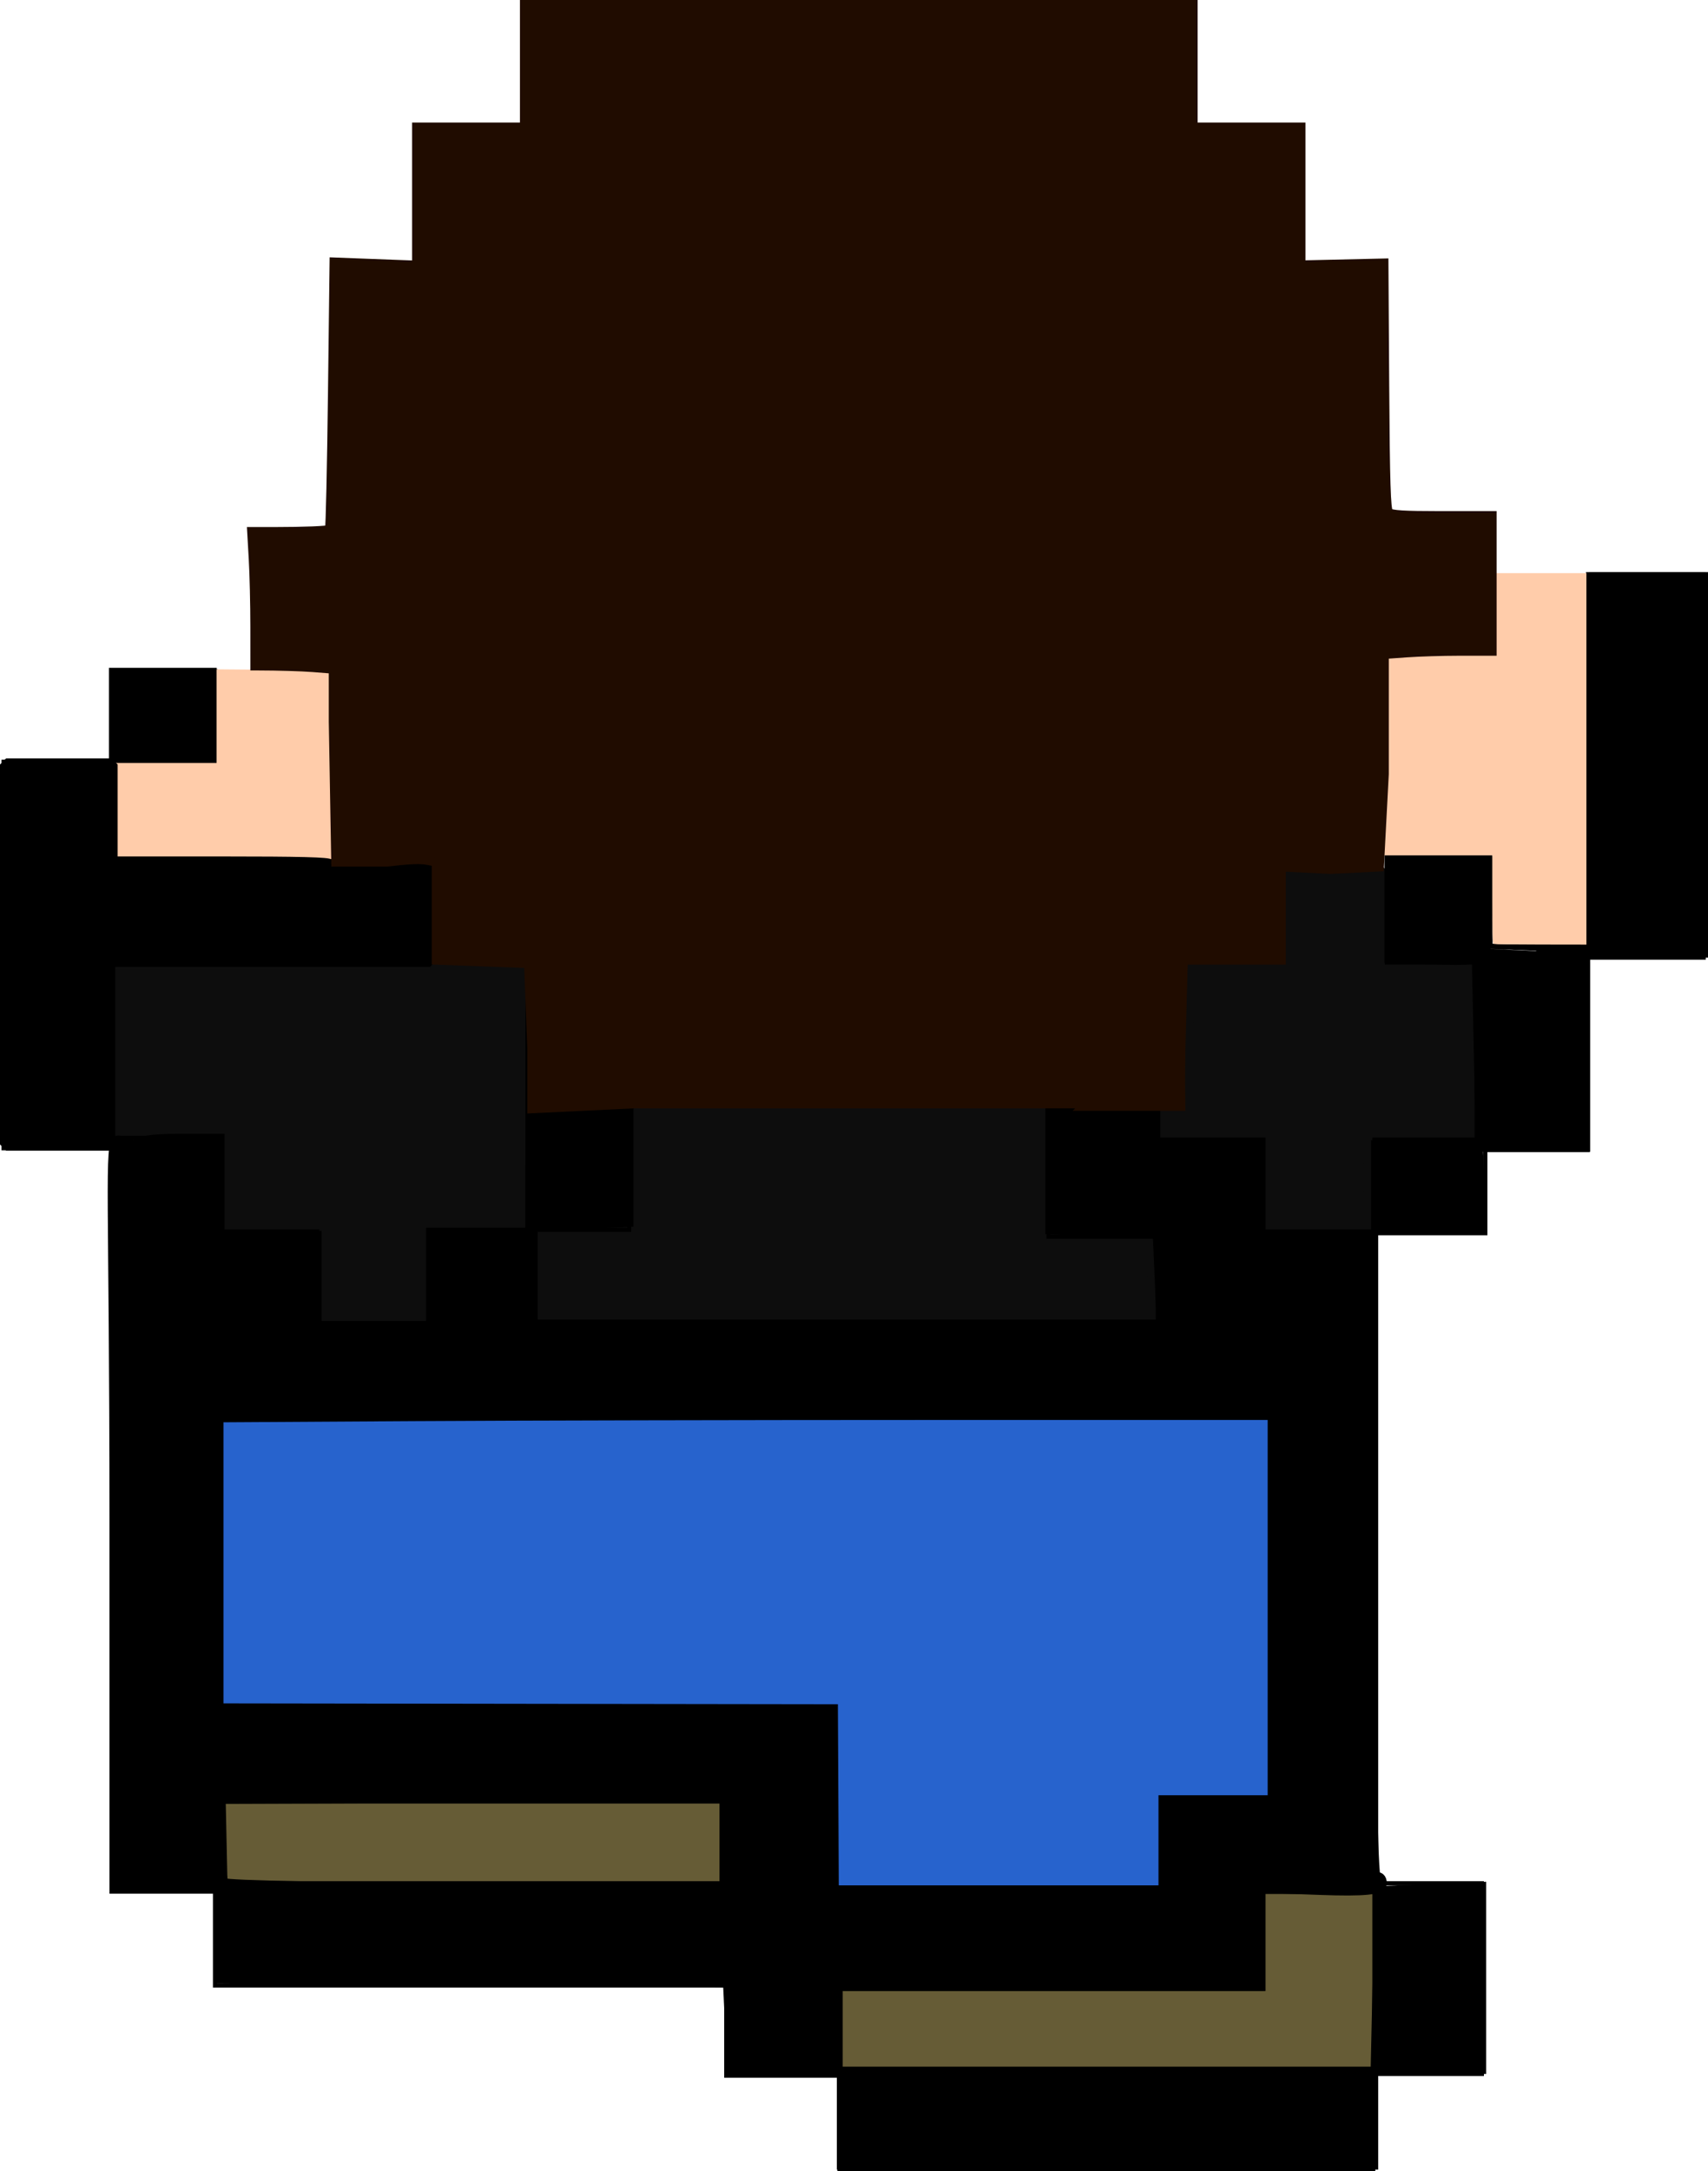 <?xml version="1.0" encoding="UTF-8" standalone="no"?>
<!-- Created with Inkscape (http://www.inkscape.org/) -->

<svg
   xmlns:dc="http://purl.org/dc/elements/1.1/"
   xmlns:cc="http://creativecommons.org/ns#"
   xmlns:rdf="http://www.w3.org/1999/02/22-rdf-syntax-ns#"
   xmlns:svg="http://www.w3.org/2000/svg"
   xmlns="http://www.w3.org/2000/svg"
   xmlns:sodipodi="http://sodipodi.sourceforge.net/DTD/sodipodi-0.dtd"
   xmlns:inkscape="http://www.inkscape.org/namespaces/inkscape"
   width="413.489"
   height="525.471"
   id="svg2"
   version="1.1"
   inkscape:version="0.48.4 r9939"
   sodipodi:docname="youngdavid climbing2.zip">
  <defs
     id="defs4" />
  <sodipodi:namedview
     id="base"
     pagecolor="#ffffff"
     bordercolor="#666666"
     borderopacity="1.0"
     inkscape:pageopacity="0.0"
     inkscape:pageshadow="2"
     inkscape:zoom="0.59587908"
     inkscape:cx="180.25095"
     inkscape:cy="336.9846"
     inkscape:document-units="px"
     inkscape:current-layer="layer1"
     showgrid="false"
     inkscape:window-width="1366"
     inkscape:window-height="706"
     inkscape:window-x="-8"
     inkscape:window-y="-8"
     inkscape:window-maximized="1"
     fit-margin-left="0"
     fit-margin-top="0"
     fit-margin-right="0"
     fit-margin-bottom="0"
     showguides="true"
     inkscape:guide-bbox="true" />
  <g
     inkscape:label="Layer 1"
     inkscape:groupmode="layer"
     id="layer1"
     transform="translate(-19.593,-97.701)">
    <path
       style="fill:#0d0d0d;fill-opacity:1;fill-rule:nonzero;stroke:#0d0d0d;stroke-width:2.967;stroke-linecap:butt;stroke-linejoin:bevel;stroke-miterlimit:4;stroke-opacity:1;stroke-dasharray:none;stroke-dashoffset:0"
       d="m 351.103,384.058 0.162,-10.828 12.702,-0.16 12.702,-0.16 -0.391,-12.544 c -0.215,-6.899 -0.391,-16.238 -0.391,-20.755 l 0,-8.211 -10.68,0 -10.68,0 0,-11.141 0,-11.141 -11.569,0.016 -11.569,0.016 -7.5e-4,11.125 -7.6e-4,11.125 -11.792,0 -11.792,0 -0.371,1.854 c -0.204,1.02 -0.371,9.03 -0.371,17.8 l 0,15.946 -3.263,0 -3.263,0 0,2.967 0,2.967 12.757,0 12.757,0 0,10.977 0,10.977 12.447,0 12.447,0 0.162,-10.828 0,0 z"
       id="path9860"
       inkscape:connector-curvature="0" />
    <path
       style="fill:#0d0d0d;fill-opacity:1;fill-rule:nonzero;stroke:#0d0d0d;stroke-width:2.967;stroke-linecap:butt;stroke-linejoin:bevel;stroke-miterlimit:4;stroke-opacity:1;stroke-dasharray:none;stroke-dashoffset:0"
       d="m 298.964,408.088 c -0.169,-4.813 -0.41,-9.085 -0.536,-9.493 -0.174,-0.563 -3.302,-0.742 -13.005,-0.742 l -12.775,0 0,-15.723 0,-15.723 -49.84,0 -49.84,0 0,14.833 0,14.833 -11.57,0 -11.57,0 0,10.383 0,10.383 74.721,0 74.721,0 -0.306,-8.752 z"
       id="path9862"
       inkscape:connector-curvature="0" />
    <path
       style="fill:#0d0d0d;fill-opacity:1;fill-rule:nonzero;stroke:#0d0d0d;stroke-width:2.967;stroke-linecap:butt;stroke-linejoin:bevel;stroke-miterlimit:4;stroke-opacity:1;stroke-dasharray:none;stroke-dashoffset:0"
       d="m 122.535,405.863 0,-11.57 11.867,0 11.867,0 0,-31.118 0,-31.118 -8.158,-0.18 c -4.487,-0.099 -26.648,-0.096 -49.246,0.008 l -41.088,0.188 0,20.165 0,20.165 13.35,-0.419 13.35,-0.419 0,11.647 0,11.647 11.422,0.161 11.422,0.161 0.161,11.125 0.161,11.125 12.447,0 12.447,0 0,-11.57 z"
       id="path9864"
       inkscape:connector-curvature="0" />
    <path
       style="fill:#665c36;fill-opacity:1;fill-rule:nonzero;stroke:#665c36;stroke-width:1.615;stroke-linecap:butt;stroke-linejoin:miter;stroke-miterlimit:4;stroke-opacity:1;stroke-dasharray:none;stroke-dashoffset:0"
       d="m 195.615,543.255 0,-10.86 -61.453,0 -61.453,0 0.234,10.368 c 0.129,5.702 0.368,10.521 0.532,10.708 0.164,0.187 27.712,0.408 61.219,0.492 l 60.921,0.152 0,-10.86 z"
       id="path5133"
       inkscape:connector-curvature="0" />
    <path
       style="fill:#665c36;fill-opacity:1;fill-rule:nonzero;stroke:#665c36;stroke-width:1.526;stroke-linecap:butt;stroke-linejoin:miter;stroke-miterlimit:4;stroke-opacity:1;stroke-dasharray:none;stroke-dashoffset:0"
       d="m 351.449,590.249 c 0.154,-4.583 0.28,-14.431 0.28,-21.886 l -1.6e-4,-13.554 -13.041,-0.127 -13.041,-0.127 0,12.458 0,12.458 -52.169,0 -52.169,0 0,9.554 0,9.554 64.93,0 64.93,0 0.28,-8.332 z"
       id="path5118"
       inkscape:connector-curvature="0" />
    <path
       style="fill:none;stroke:#000000;stroke-width:1px;stroke-linecap:butt;stroke-linejoin:miter;stroke-opacity:1"
       d="m 72.061,259.833 -25.592,0 0,22.236 -26.012,0 0,93.559 26.432,0 0,179.567 24.753,0 0,23.075 123.767,0 0,21.817 27.271,0 0,22.236 130.06,0 0,-22.656 25.592,0 0,-46.15 -25.592,0 0,-157.331 26.432,0 0,-20.138 24.753,0 0,-46.57 28.11,0 0,-92.72 -27.271,0 0,89.993 -24.334,0 0,-21.607 -25.173,0 0,25.173 21.817,0 0,43.213 -24.753,0 0,22.236 -26.851,0 0,-22.236 -26.012,0 0.148,-21.321"
       id="path3651"
       inkscape:connector-curvature="0"
       sodipodi:nodetypes="ccccccccccccccccccccccccccccccccccccccc" />
    <path
       style="fill:none;stroke:#000000;stroke-width:1px;stroke-linecap:butt;stroke-linejoin:miter;stroke-opacity:1"
       d="m 273.444,352.763 0,44.262 26.432,0 0,20.558 -150.618,0 0,-22.236 22.656,0 0,-43.213"
       id="path3653"
       inkscape:connector-curvature="0"
       sodipodi:nodetypes="cccccccc" />
    <path
       style="fill:none;stroke:#000000;stroke-width:1px;stroke-linecap:butt;stroke-linejoin:miter;stroke-opacity:1"
       d="m 72.061,260.252 0,22.236 -24.753,0 0,23.075 54.961,0"
       id="path3655"
       inkscape:connector-curvature="0" />
    <path
       style="fill:none;stroke:#000000;stroke-width:1px;stroke-linecap:butt;stroke-linejoin:miter;stroke-opacity:1"
       d="m 124.085,330.736 -77.197,0 0,42.374 26.432,0 0,22.656 23.075,0 0,22.656 26.851,0 0,-23.075 24.334,0 0,-64.61"
       id="path3657"
       inkscape:connector-curvature="0"
       sodipodi:nodetypes="ccccccccccc" />
    <path
       style="fill:none;stroke:#000000;stroke-width:1px;stroke-linecap:butt;stroke-linejoin:miter;stroke-opacity:1"
       d="m 73.739,441.917 0,67.967 148.52,0 0,44.472 78.036,0 0,-22.236 26.012,0 0,-91.042 z"
       id="path3659"
       inkscape:connector-curvature="0" />
    <path
       style="fill:none;stroke:#000000;stroke-width:1px;stroke-linecap:butt;stroke-linejoin:miter;stroke-opacity:1"
       d="m 74.159,553.516 120.83,0 0,-20.138 -121.249,0.42 z"
       id="path3661"
       inkscape:connector-curvature="0"
       sodipodi:nodetypes="ccccc" />
    <path
       style="fill:none;stroke:#000000;stroke-width:1px;stroke-linecap:butt;stroke-linejoin:miter;stroke-opacity:1"
       d="m 325.468,555.614 0,23.495 -102.37,0 0,19.299 129.221,0 0,-42.794 z"
       id="path3663"
       inkscape:connector-curvature="0" />
    <path
       style="fill:#000000;fill-opacity:1;fill-rule:nonzero;stroke:#000000;stroke-width:2.685;stroke-linecap:butt;stroke-linejoin:miter;stroke-miterlimit:4;stroke-opacity:1;stroke-dasharray:none;stroke-dashoffset:0"
       d="m 47.433,271.088 0,-10.069 11.747,0 11.747,0 0,10.069 0,10.069 -11.747,0 -11.747,0 0,-10.069 z"
       id="path3669"
       inkscape:connector-curvature="0" />
    <path
       style="fill:#000000;fill-opacity:1;fill-rule:nonzero;stroke:#000000;stroke-width:2.685;stroke-linecap:butt;stroke-linejoin:miter;stroke-miterlimit:4;stroke-opacity:1;stroke-dasharray:none;stroke-dashoffset:0"
       d="m 148.121,362.969 0.004,-31.466 11.747,0 11.747,0 0,30.909 0,30.909 -11.751,0.557 -11.751,0.557 0.004,-31.466 z"
       id="path3671"
       inkscape:connector-curvature="0" />
    <path
       style="fill:#000000;fill-opacity:1;fill-rule:nonzero;stroke:#000000;stroke-width:2.685;stroke-linecap:butt;stroke-linejoin:miter;stroke-miterlimit:4;stroke-opacity:1;stroke-dasharray:none;stroke-dashoffset:0"
       d="m 196.453,587.847 -0.5,-10.489 -61.674,-0.44 -61.674,-0.44 0,-10.888 0,-10.888 -12.586,0 -12.586,0 0,-88.944 c 0,-77.943 -1.367,-91.881 0.839,-91.881 1.385,0 4.405,1.972 4.405,1.049 0,-0.932 4.265,-1.468 9.859,-1.468 l 10.069,0 0,11.747 0,11.747 11.747,0 11.747,0 0,10.908 0,10.908 14.265,0 14.265,0 0,-10.908 0,-10.908 11.747,0 11.747,0 0,10.908 0,10.908 76.434,0 76.434,0 -0.496,-11.328 -0.496,-11.328 -13.006,-0.49 -13.006,-0.49 0,-20.907 0,-20.907 12.586,0 12.586,0 0,10.908 0,10.908 12.586,0 12.586,0 0,10.908 0,10.908 13.426,0 13.426,0 0,78.135 c 0,42.974 0.629,77.746 1.398,77.271 0.769,-0.475 1.4,0.046 1.403,1.16 0.003,1.468 -4.069,1.876 -14.824,1.485 l -14.828,-0.539 0,11.866 0,11.866 -51.185,0 -51.185,0 0,10.069 0,10.069 -12.506,0 -12.506,0 -0.5,-10.489 z m -1.339,-44.053 0,-10.908 -61.254,0 -61.254,0 0,9.789 c 0,5.384 0.503,10.293 1.119,10.908 0.615,0.615 28.18,1.119 61.254,1.119 l 60.135,0 z m 105.726,0 0,-10.908 13.426,0 13.426,0 0,-46.15 0,-46.15 -127.543,0 -127.543,0 0,35.242 0,35.242 74.68,0 74.68,0 0,21.817 0,21.817 39.438,0 39.438,0 z"
       id="path3673"
       inkscape:connector-curvature="0"
       sodipodi:nodetypes="ccccccccsssscccccccccccccccccccccccccccccccccsscscccccccccccccccscsccccccccccccccccccc" />
    <path
       style="fill:#000000;fill-opacity:1;fill-rule:nonzero;stroke:#000000;stroke-width:2.685;stroke-linecap:butt;stroke-linejoin:miter;stroke-miterlimit:4;stroke-opacity:1;stroke-dasharray:none;stroke-dashoffset:0"
       d="m 377.706,351.221 c -0.279,-13.153 -0.508,-23.927 -0.508,-23.943 0,-0.016 5.853,0.233 13.006,0.552 l 13.006,0.581 0,23.362 0,23.362 -12.498,0 -12.498,0 -0.508,-23.914 z"
       id="path3675"
       inkscape:connector-curvature="0" />
    <path
       style="fill:#000000;fill-opacity:1;fill-rule:nonzero;stroke:#000000;stroke-width:2.685;stroke-linecap:butt;stroke-linejoin:miter;stroke-miterlimit:4;stroke-opacity:1;stroke-dasharray:none;stroke-dashoffset:0"
       d="m 404.888,282.835 0,-45.311 13.426,0 13.426,0 0,45.311 0,45.311 -13.426,0 -13.426,0 0,-45.311 z"
       id="path3677"
       inkscape:connector-curvature="0" />
    <path
       style="fill:#000000;fill-opacity:1;fill-rule:nonzero;stroke:#000000;stroke-width:2.685;stroke-linecap:butt;stroke-linejoin:miter;stroke-miterlimit:4;stroke-opacity:1;stroke-dasharray:none;stroke-dashoffset:0"
       d="m 356.221,318.077 0,-11.747 11.747,0 11.747,0 0,8.391 c 0,5.405 -0.36,12.197 -0.839,13.845 -0.531,1.824 -7.163,1.259 -14.265,1.259 l -8.391,0 z"
       id="path3679"
       inkscape:connector-curvature="0"
       sodipodi:nodetypes="ccccssscc" />
    <path
       style="fill:#000000;fill-opacity:1;fill-rule:nonzero;stroke:#000000;stroke-width:2.685;stroke-linecap:butt;stroke-linejoin:miter;stroke-miterlimit:4;stroke-opacity:1;stroke-dasharray:none;stroke-dashoffset:0"
       d="m 352.864,385.102 0,-10.113 12.167,-0.346 12.167,0.073 0.491,10.489 0.491,9.23 -12.658,0.39 -12.658,0.39 z"
       id="path3683"
       inkscape:connector-curvature="0"
       sodipodi:nodetypes="ccccccccc" />
    <path
       style="fill:#000000;fill-opacity:1;fill-rule:nonzero;stroke:#000000;stroke-width:2.685;stroke-linecap:butt;stroke-linejoin:miter;stroke-miterlimit:4;stroke-opacity:1;stroke-dasharray:none;stroke-dashoffset:0"
       d="m 353.234,576.938 0.47,-21.397 12.167,-0.493 12.167,-0.493 0,21.89 0,21.89 -12.637,0 -12.637,0 0.47,-21.397 z"
       id="path3685"
       inkscape:connector-curvature="0" />
    <path
       style="fill:#000000;fill-opacity:1;fill-rule:nonzero;stroke:#000000;stroke-width:2.685;stroke-linecap:butt;stroke-linejoin:miter;stroke-miterlimit:4;stroke-opacity:1;stroke-dasharray:none;stroke-dashoffset:0"
       d="m 223.643,610.922 0,-10.908 63.771,0 63.771,0 0,10.908 0,10.908 -63.771,0 -63.771,0 0,-10.908 z"
       id="path3687"
       inkscape:connector-curvature="0" />
    <g
       id="g4584"
       style="fill:#ffccaa;fill-opacity:1;stroke:#ffccaa;stroke-opacity:1"
       transform="matrix(-1,0,0,1,452.675,0)">
      <path
         inkscape:connector-curvature="0"
         id="path5369"
         d="m 71.383,326.022 c 0.205,-0.083 0.262,-2.438 0.262,-10.787 l 0,-10.681 13.111,0 13.111,0 0,-9.65 0,-9.65 -13.111,0 -13.111,0 0,-24.334 0,-24.334 -11.223,0 -11.223,0 0,44.787 0,44.787 10.961,-0.017 c 6.028,-0.009 11.079,-0.064 11.223,-0.122 l 0,2e-5 z"
         style="fill:#ffccaa;fill-opacity:1;fill-rule:nonzero;stroke:#ffccaa;stroke-width:0.336;stroke-linecap:butt;stroke-linejoin:miter;stroke-miterlimit:4;stroke-opacity:1;stroke-dasharray:none;stroke-dashoffset:0" />
      <path
         inkscape:connector-curvature="0"
         id="path4582"
         d="m 68.604,270.713 0,-13.787 13.996,0 13.996,0 0,13.787 0,13.787 -13.996,0 -13.996,0 0,-13.787 z"
         style="fill:#ffccaa;fill-opacity:1;fill-rule:nonzero;stroke:#ffccaa;stroke-width:1.585;stroke-linecap:butt;stroke-linejoin:miter;stroke-miterlimit:4;stroke-opacity:1;stroke-dasharray:none;stroke-dashoffset:0" />
    </g>
    <path
       style="fill:#ffccaa;fill-opacity:1;fill-rule:nonzero;stroke:#ffccaa;stroke-width:1.468;stroke-linecap:butt;stroke-linejoin:miter;stroke-miterlimit:4;stroke-opacity:1;stroke-dasharray:none;stroke-dashoffset:0"
       d="m 123.107,295.703 0,-9.224 -12.062,-0.111 -12.062,-0.111 -0.21,-12.796 -0.21,-12.796 -12.901,-0.111 -12.901,-0.111 0,11.334 0,11.334 -12.377,0 -12.377,0 0,10.908 0,10.908 37.55,0 37.55,0 0,-9.224 z"
       id="path5102"
       inkscape:connector-curvature="0" />
    <path
       style="fill:#2763cd;fill-opacity:1;fill-rule:nonzero;stroke:#2763cd;stroke-width:1.468;stroke-linecap:butt;stroke-linejoin:miter;stroke-miterlimit:4;stroke-opacity:1;stroke-dasharray:none;stroke-dashoffset:0"
       d="m 299.317,542.39 0,-10.908 13.216,0 13.216,0 0,-44.682 0,-44.682 -80.029,2.1e-4 c -44.016,1.2e-4 -100.56,0.126 -125.655,0.279 l -45.626,0.279 0,33.284 0,33.284 74.365,0.106 74.365,0.106 0.109,21.921 0.109,21.921 37.965,0 37.965,0 0,-10.908 z"
       id="path5116"
       inkscape:connector-curvature="0" />
    <path
       style="fill:#000000;fill-opacity:1;fill-rule:nonzero;stroke:#000000;stroke-width:2.967;stroke-linecap:butt;stroke-linejoin:bevel;stroke-miterlimit:4;stroke-opacity:1;stroke-dasharray:none;stroke-dashoffset:0"
       d="m 45.996,352.463 0,-22.25 38.876,0 38.876,0 -0.161,-11.422 -0.161,-11.422 -12.015,0.228 c -8.695,0.165 -12.015,0.042 -12.015,-0.445 0,-0.492 -7.116,-0.673 -26.403,-0.673 l -26.403,0 0,-11.867 0,-11.867 -12.757,0 -12.757,0 0,45.983 0,45.983 12.46,0 12.46,0 0,-22.25 z"
       id="path9858"
       inkscape:connector-curvature="0" />
    <path
       style="fill:#200c00;fill-opacity:1;fill-rule:nonzero;stroke:#200c00;stroke-width:2.077;stroke-linecap:butt;stroke-linejoin:miter;stroke-miterlimit:4;stroke-opacity:1;stroke-dasharray:none;stroke-dashoffset:0"
       d="m 305.454,359.279 0.065,-7.187 0.593,-21.953 23.733,0 0,-22.547 11.867,0.593 11.867,-0.593 1.187,-22.547 0,-14.448 0,-14.448 5.431,-0.386 c 2.987,-0.212 8.594,-0.386 12.46,-0.386 l 8.215,0 3e-5,-16.465 4e-5,-16.465 -12.727,0 c -8.674,0 -11.732,-0.191 -12.312,-0.771 -0.607,-0.607 -0.812,-7.109 -0.963,-30.57 l -0.191,-29.799 -10.044,0.23 -10.044,0.23 0,-16.682 0,-16.682 -13.053,0 -13.053,0 0,-14.833 0,-14.833 -80.99,0 -80.99,0 0,14.833 0,14.833 -13.053,0 -13.053,0 0,16.707 0,16.707 -9.99,-0.377 -9.99,-0.377 -0.393,32.083 c -0.216,17.646 -0.543,32.325 -0.725,32.62 -0.183,0.296 -6.098,0.538 -13.144,0.538 l -5.692,0 0.385,6.675 c 0.212,3.671 0.386,11.014 0.387,16.317 l 0.003,9.642 1.038,0.004 c 4.487,0.002 10.361,0.175 13.053,0.385 l 4.895,0.381 0,12.669 0.593,34.029 12.46,0 c 10.337,-1.237 9.256,-0.19 12.46,0 l -0.593,1.187 0,22.547 22.352,0.839 0.788,20.521 0,14.612 24.92,-1.187 54.586,0 54.586,0 -0.593,0.593 23.733,0 z"
       id="path5096"
       inkscape:connector-curvature="0"
       sodipodi:nodetypes="ccccccccccsscccssscccccccccccccccccccscscscccscccccccccccccccc" />
  </g>
  <g
     inkscape:groupmode="layer"
     id="layer2"
     inkscape:label="Layer"
     transform="translate(-19.593,-97.701)" />
</svg>
